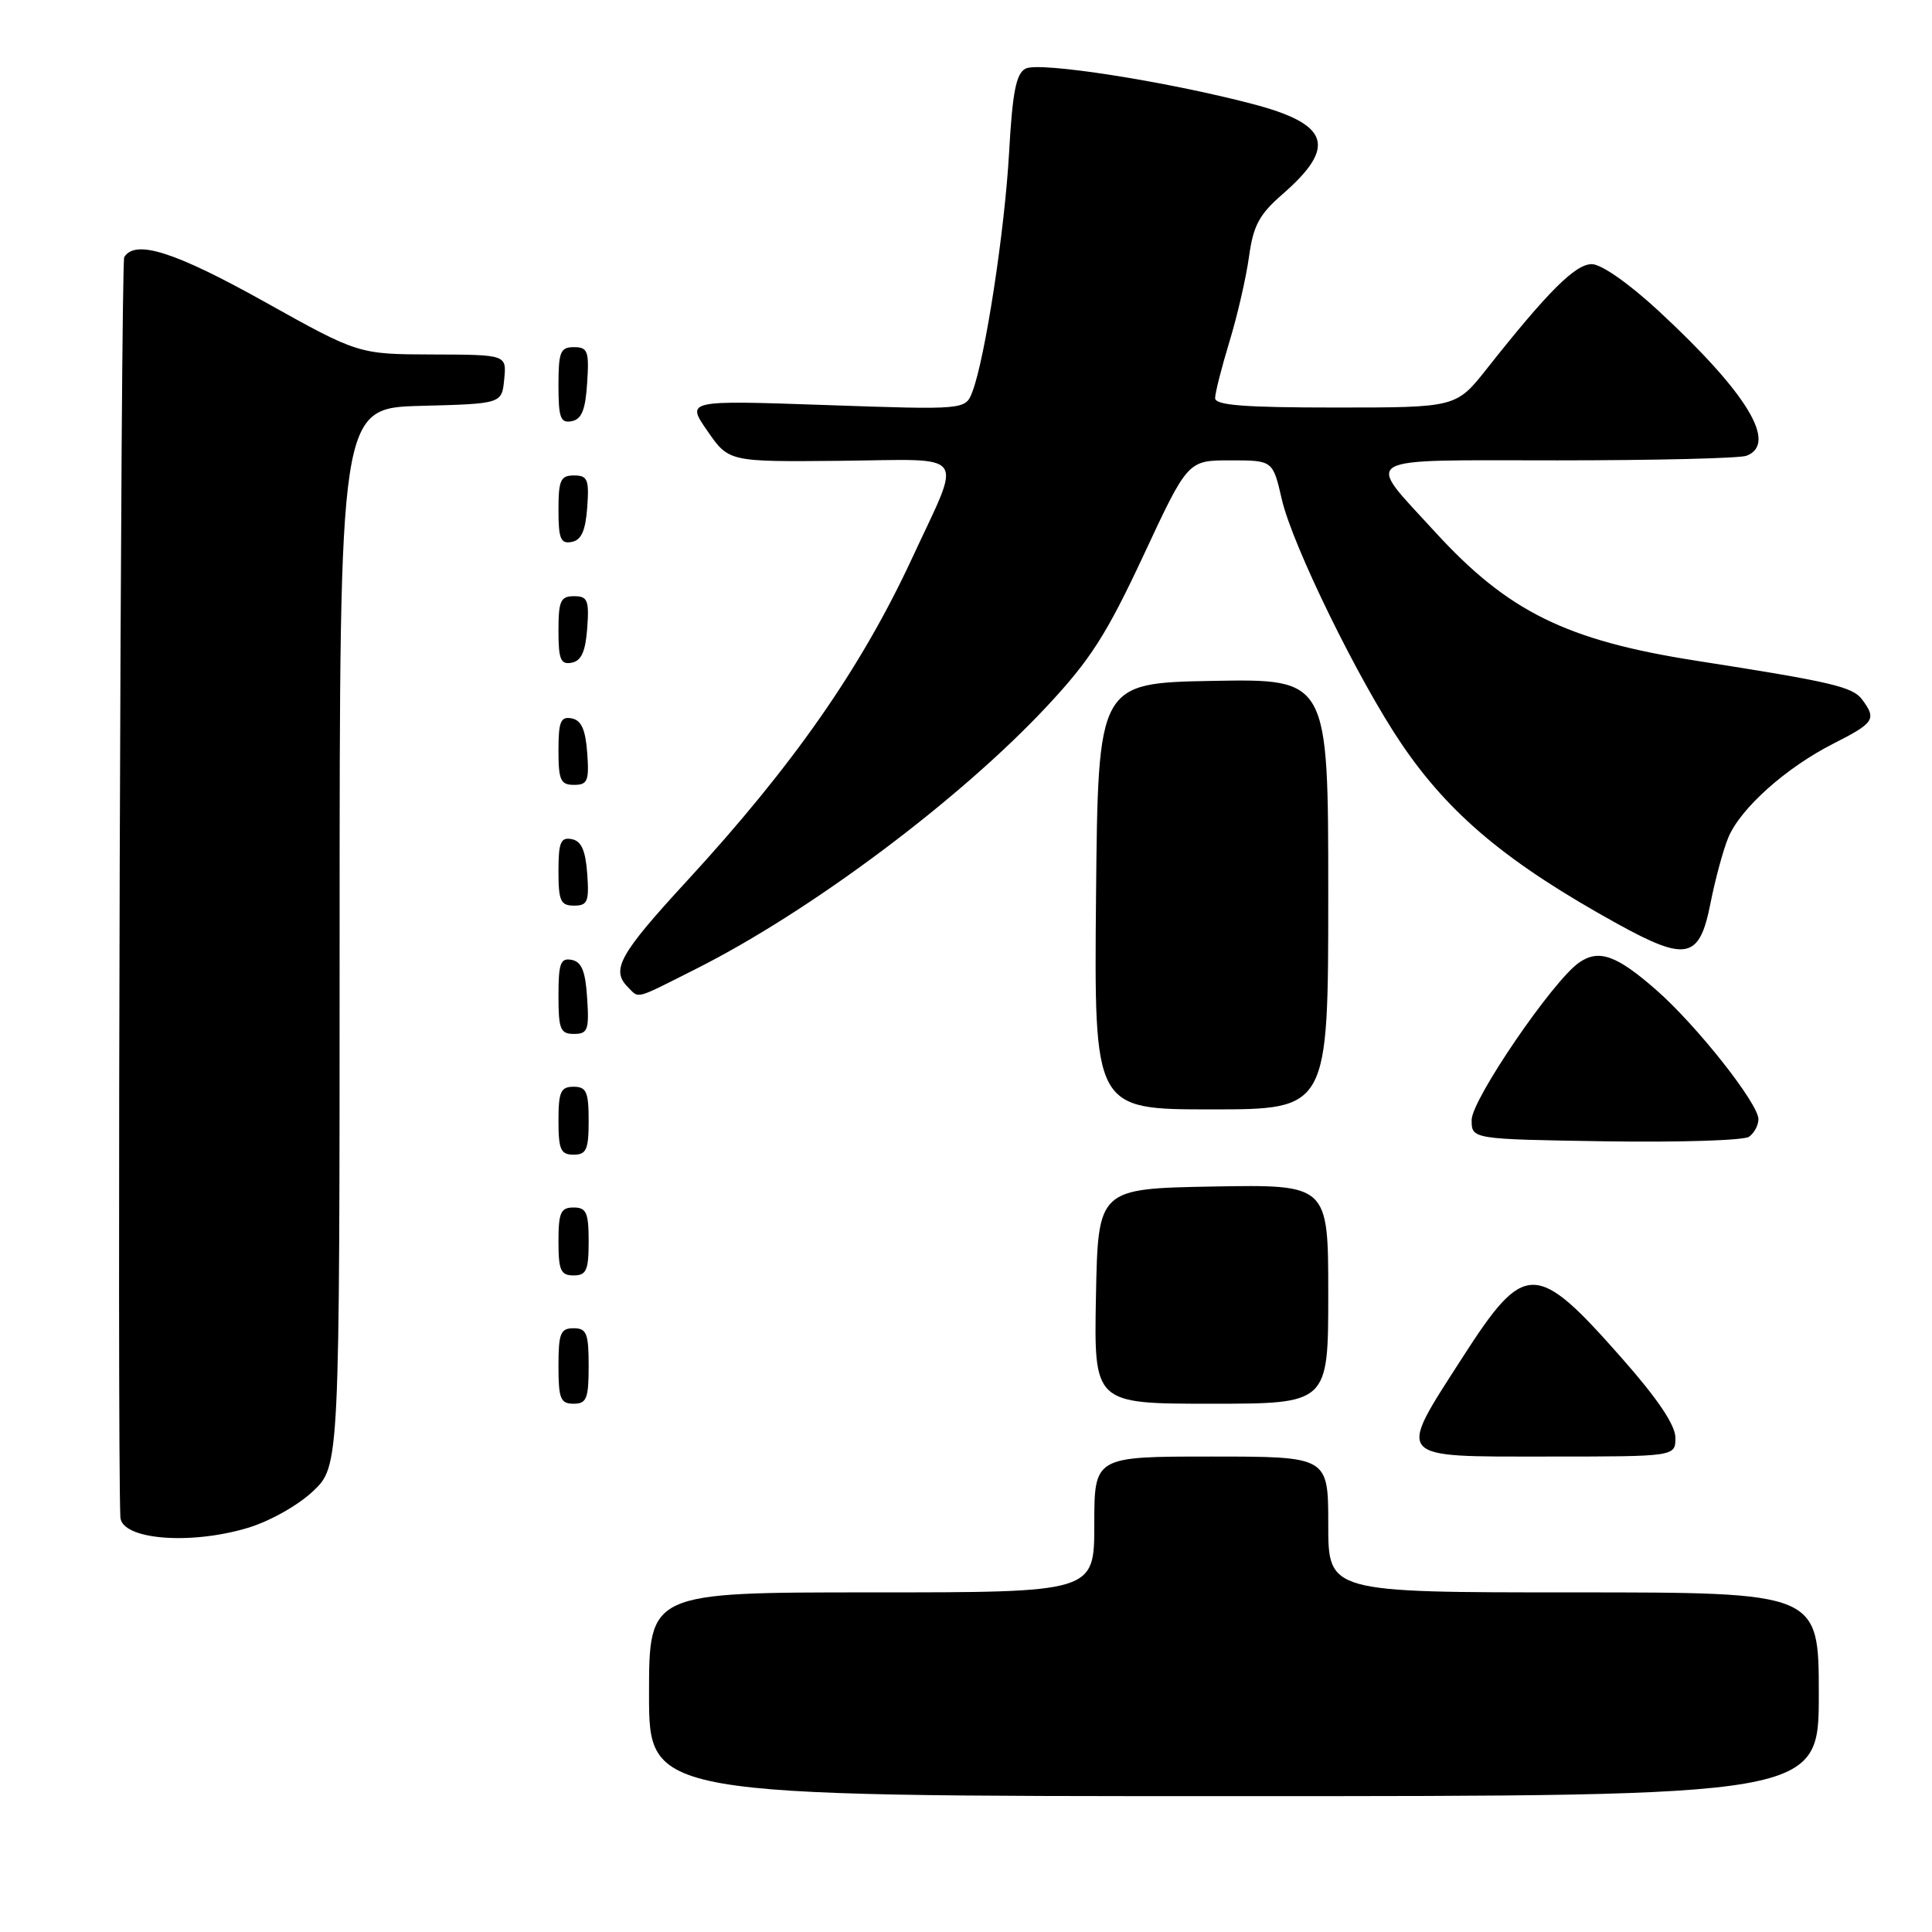 <?xml version="1.0" encoding="UTF-8" standalone="no"?>
<!DOCTYPE svg PUBLIC "-//W3C//DTD SVG 1.1//EN" "http://www.w3.org/Graphics/SVG/1.1/DTD/svg11.dtd" >
<svg xmlns="http://www.w3.org/2000/svg" xmlns:xlink="http://www.w3.org/1999/xlink" version="1.1" viewBox="0 0 256 256">
 <g >
 <path fill="currentColor"
d=" M 241.00 224.50 C 241.00 211.00 241.00 211.00 208.50 211.00 C 176.00 211.00 176.00 211.00 176.00 202.00 C 176.00 193.00 176.00 193.00 160.50 193.00 C 145.00 193.00 145.00 193.00 145.00 202.00 C 145.00 211.00 145.00 211.00 115.50 211.00 C 86.00 211.00 86.00 211.00 86.00 224.50 C 86.00 238.00 86.00 238.00 163.50 238.00 C 241.00 238.00 241.00 238.00 241.00 224.50 Z  M 32.77 202.47 C 35.68 201.61 39.45 199.50 41.46 197.61 C 45.00 194.26 45.00 194.26 45.00 124.17 C 45.00 54.07 45.00 54.07 55.75 53.78 C 66.50 53.50 66.50 53.50 66.81 50.25 C 67.13 47.00 67.13 47.00 57.31 46.97 C 47.50 46.94 47.50 46.94 35.02 39.97 C 23.15 33.35 17.93 31.69 16.46 34.07 C 15.99 34.83 15.51 191.94 15.95 201.03 C 16.09 203.99 25.08 204.76 32.77 202.47 Z  M 222.00 190.51 C 222.00 188.84 219.66 185.36 214.95 180.02 C 203.49 167.01 202.06 167.00 193.75 179.93 C 185.04 193.48 184.63 193.00 205.00 193.00 C 222.00 193.00 222.00 193.00 222.00 190.51 Z  M 78.00 181.00 C 78.00 176.67 77.73 176.00 76.00 176.00 C 74.27 176.00 74.00 176.67 74.00 181.00 C 74.00 185.33 74.27 186.00 76.00 186.00 C 77.73 186.00 78.00 185.33 78.00 181.00 Z  M 176.00 171.47 C 176.00 156.95 176.00 156.95 160.75 157.22 C 145.50 157.50 145.50 157.50 145.22 171.75 C 144.95 186.00 144.95 186.00 160.47 186.00 C 176.00 186.00 176.00 186.00 176.00 171.47 Z  M 78.00 164.50 C 78.00 160.67 77.70 160.00 76.00 160.00 C 74.30 160.00 74.00 160.67 74.00 164.50 C 74.00 168.33 74.30 169.00 76.00 169.00 C 77.70 169.00 78.00 168.33 78.00 164.50 Z  M 78.00 148.50 C 78.00 144.67 77.70 144.00 76.00 144.00 C 74.30 144.00 74.00 144.67 74.00 148.50 C 74.00 152.33 74.30 153.00 76.00 153.00 C 77.70 153.00 78.00 152.33 78.00 148.50 Z  M 233.00 148.30 C 233.00 146.23 224.87 135.93 219.51 131.22 C 214.21 126.56 211.85 125.72 209.22 127.56 C 205.72 130.01 195.00 145.72 195.00 148.40 C 195.00 150.95 195.00 150.95 212.75 151.23 C 222.51 151.38 231.06 151.11 231.75 150.63 C 232.44 150.15 233.00 149.10 233.00 148.30 Z  M 176.00 118.47 C 176.00 89.95 176.00 89.95 160.75 90.22 C 145.50 90.50 145.50 90.50 145.23 118.75 C 144.97 147.00 144.97 147.00 160.48 147.00 C 176.00 147.00 176.00 147.00 176.00 118.47 Z  M 77.80 132.26 C 77.58 128.69 77.07 127.44 75.75 127.19 C 74.27 126.90 74.00 127.64 74.00 131.93 C 74.00 136.38 74.25 137.00 76.05 137.00 C 77.88 137.00 78.08 136.47 77.80 132.26 Z  M 92.25 128.37 C 107.43 120.73 127.20 105.93 138.73 93.58 C 144.48 87.43 146.63 84.06 151.52 73.59 C 157.39 61.00 157.39 61.00 163.02 61.00 C 168.66 61.00 168.66 61.00 169.85 66.18 C 171.27 72.31 180.04 90.22 185.73 98.60 C 192.10 107.98 199.79 114.38 214.28 122.39 C 223.47 127.46 225.19 127.09 226.64 119.72 C 227.27 116.54 228.33 112.61 229.01 110.98 C 230.61 107.12 236.66 101.71 242.96 98.52 C 248.36 95.78 248.68 95.30 246.75 92.70 C 245.49 91.00 242.75 90.36 224.76 87.55 C 207.54 84.86 199.80 81.04 190.13 70.46 C 180.79 60.23 179.47 61.00 206.38 61.00 C 219.28 61.00 230.55 60.73 231.42 60.39 C 235.59 58.79 231.54 52.11 219.83 41.25 C 215.87 37.58 212.19 35.00 210.92 35.00 C 208.74 35.00 205.12 38.61 197.03 48.84 C 192.95 54.00 192.95 54.00 176.98 54.00 C 164.86 54.00 161.00 53.70 161.01 52.75 C 161.01 52.06 161.87 48.69 162.91 45.26 C 163.96 41.83 165.12 36.77 165.50 34.01 C 166.06 29.90 166.86 28.41 169.92 25.75 C 177.18 19.43 176.19 16.45 165.94 13.77 C 154.45 10.76 137.70 8.15 135.90 9.09 C 134.64 9.73 134.16 12.18 133.71 20.21 C 133.13 30.58 130.54 47.45 128.85 51.90 C 127.93 54.31 127.93 54.31 109.42 53.67 C 90.91 53.03 90.91 53.03 93.74 57.11 C 96.57 61.20 96.57 61.20 111.37 61.06 C 128.54 60.88 127.55 59.53 120.85 73.98 C 114.09 88.54 105.10 101.43 91.03 116.72 C 82.06 126.46 80.92 128.52 83.20 130.80 C 84.74 132.34 83.96 132.55 92.25 128.37 Z  M 77.81 115.76 C 77.58 112.66 77.03 111.43 75.75 111.19 C 74.29 110.91 74.00 111.61 74.00 115.43 C 74.00 119.38 74.28 120.00 76.06 120.00 C 77.86 120.00 78.08 119.47 77.81 115.76 Z  M 77.81 99.76 C 77.58 96.66 77.03 95.43 75.75 95.19 C 74.29 94.91 74.00 95.61 74.00 99.43 C 74.00 103.38 74.28 104.00 76.06 104.00 C 77.86 104.00 78.08 103.47 77.81 99.76 Z  M 77.81 83.24 C 78.08 79.53 77.86 79.00 76.06 79.00 C 74.28 79.00 74.00 79.62 74.00 83.57 C 74.00 87.39 74.29 88.09 75.75 87.81 C 77.03 87.57 77.58 86.34 77.81 83.24 Z  M 77.81 67.24 C 78.08 63.53 77.86 63.00 76.06 63.00 C 74.28 63.00 74.00 63.62 74.00 67.57 C 74.00 71.39 74.29 72.09 75.75 71.81 C 77.03 71.57 77.58 70.34 77.81 67.24 Z  M 77.80 50.74 C 78.08 46.53 77.88 46.00 76.05 46.00 C 74.25 46.00 74.00 46.62 74.00 51.07 C 74.00 55.36 74.27 56.10 75.75 55.81 C 77.07 55.56 77.58 54.31 77.80 50.74 Z "/>
</g>
</svg>